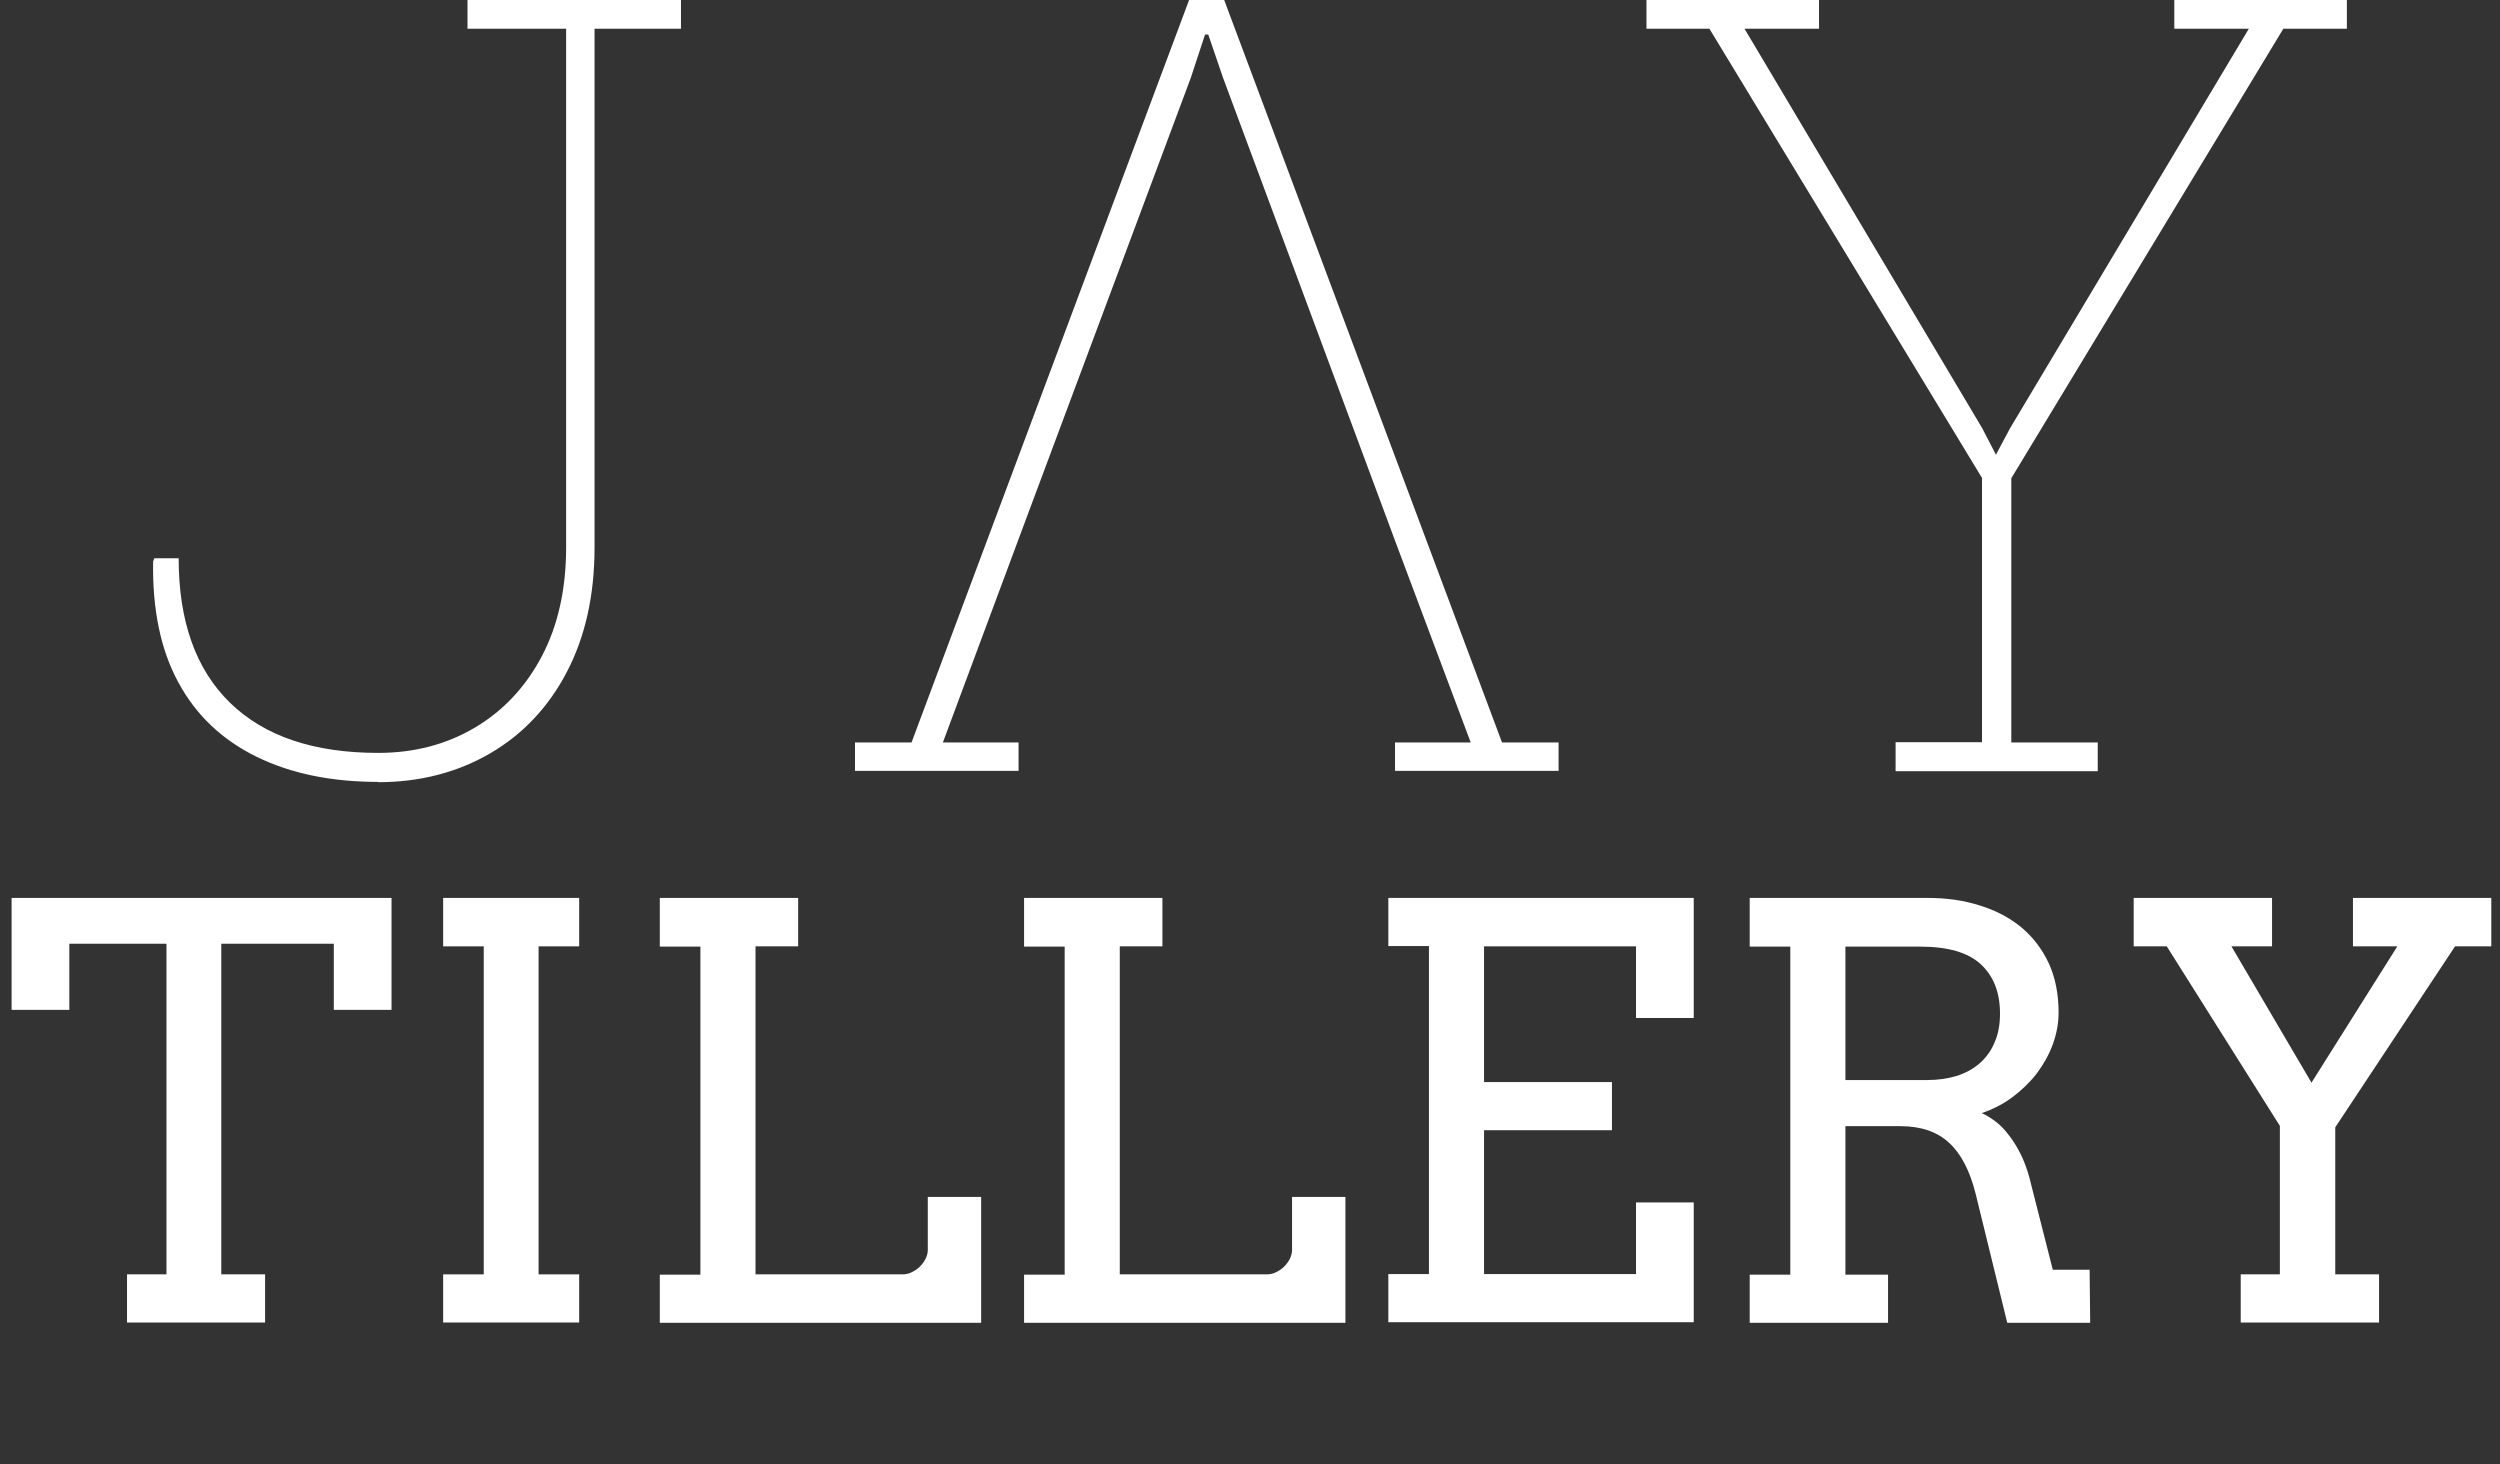 <?xml version="1.0" encoding="UTF-8"?>
<svg id="Layer_1" data-name="Layer 1" xmlns="http://www.w3.org/2000/svg" viewBox="0 0 86.2 50.49">
  <rect x="0" y="0" width="86.2" height="50.49" fill="#333333" stroke="none"/>
  <defs>
    <style>
      .cls-1 {
        fill: #fff;
      }
    </style>
  </defs>
  <g>
    <path class="cls-1" d="M4.39,43.94h1.35v-11.4h-3.35v2.28H.4v-3.86h13.1v3.86h-1.99v-2.28h-3.88v11.4h1.51v1.66h-4.76v-1.66Z"/>
    <path class="cls-1" d="M15.28,30.96h4.69v1.67h-1.4v11.31h1.4v1.66h-4.69v-1.66h1.4v-11.31h-1.4v-1.67Z"/>
    <path class="cls-1" d="M22.75,30.96h4.77v1.67h-1.47v11.31h5.07c.1,0,.21-.02.31-.07.1-.05.2-.11.28-.19s.15-.17.2-.27c.05-.1.08-.2.08-.3v-1.84h1.84v4.34h-11.08v-1.66h1.4v-11.31h-1.4v-1.67Z"/>
    <path class="cls-1" d="M35.31,30.96h4.77v1.67h-1.47v11.31h5.07c.1,0,.21-.02.31-.07.1-.05.2-.11.28-.19s.15-.17.2-.27c.05-.1.08-.2.08-.3v-1.84h1.84v4.34h-11.08v-1.66h1.4v-11.31h-1.4v-1.67Z"/>
    <path class="cls-1" d="M47.87,30.96h10.53v4.14h-1.99v-2.47h-5.24v4.68h4.41v1.66h-4.41v4.96h5.24v-2.47h1.99v4.13h-10.53v-1.66h1.4v-11.31h-1.4v-1.67Z"/>
    <path class="cls-1" d="M60.33,30.96h6.12c.65,0,1.25.08,1.81.26.55.17,1.03.42,1.43.75.4.33.72.75.95,1.24.23.5.34,1.07.34,1.71,0,.37-.07.73-.2,1.09-.13.36-.32.69-.55,1-.24.31-.52.58-.84.82-.32.24-.68.42-1.06.55.16.07.32.17.49.3s.32.29.46.48c.15.19.28.41.4.65.12.24.21.5.29.78l.81,3.19h1.27l.02,1.83h-2.86l-1.09-4.45c-.2-.8-.51-1.39-.92-1.76-.41-.38-.97-.57-1.68-.57h-1.89v5.12h1.47v1.66h-4.77v-1.66h1.4v-11.31h-1.4v-1.67ZM63.63,32.63v4.61h2.82c.37,0,.71-.05,1.01-.14.31-.1.57-.24.79-.43.22-.19.4-.43.52-.72.13-.29.19-.62.19-1,0-.73-.22-1.29-.66-1.7-.44-.41-1.14-.61-2.09-.61h-2.59Z"/>
    <path class="cls-1" d="M73.57,30.96h4.77v1.67h-1.4l2.76,4.7,2.96-4.7h-1.53v-1.67h4.77v1.67h-1.25l-4.13,6.24v5.07h1.51v1.66h-4.77v-1.66h1.35v-5.12l-3.9-6.19h-1.14v-1.67Z"/>
  </g>
  <g>
    <path class="cls-1" d="M13.04,26.96c-1.62,0-3.02-.29-4.2-.87-1.18-.58-2.08-1.43-2.69-2.56-.61-1.12-.9-2.52-.87-4.17l.04-.11h.84c0,2.17.59,3.83,1.77,4.98s2.88,1.73,5.11,1.73c1.24,0,2.35-.29,3.33-.87s1.75-1.4,2.31-2.46c.56-1.06.84-2.32.84-3.77V.99h-3.4V0h7.36v.99h-2.98v17.89c0,1.64-.32,3.07-.95,4.28-.63,1.21-1.51,2.15-2.64,2.81-1.13.66-2.42,1-3.88,1Z"/>
    <polygon class="cls-1" points="51.79 25.6 42.21 0 41 0 31.43 25.6 29.48 25.6 29.48 26.58 35.12 26.58 35.12 25.6 32.51 25.6 35.47 17.65 41.06 2.68 41.55 1.19 41.66 1.19 42.17 2.68 48.1 18.64 50.71 25.6 48.1 25.6 48.1 26.58 53.74 26.58 53.74 25.6 51.79 25.6"/>
    <path class="cls-1" d="M65.36,26.58v-.99h2.98v-9.11L58.94.99h-2.17v-.99h5.95v.99h-2.57l8.2,13.78.47.91.02-.04.47-.88L77.54.99h-2.57v-.99h5.95v.99h-2.19l-9.38,15.5v9.11h2.98v.99h-6.96Z"/>
  </g>
</svg>
